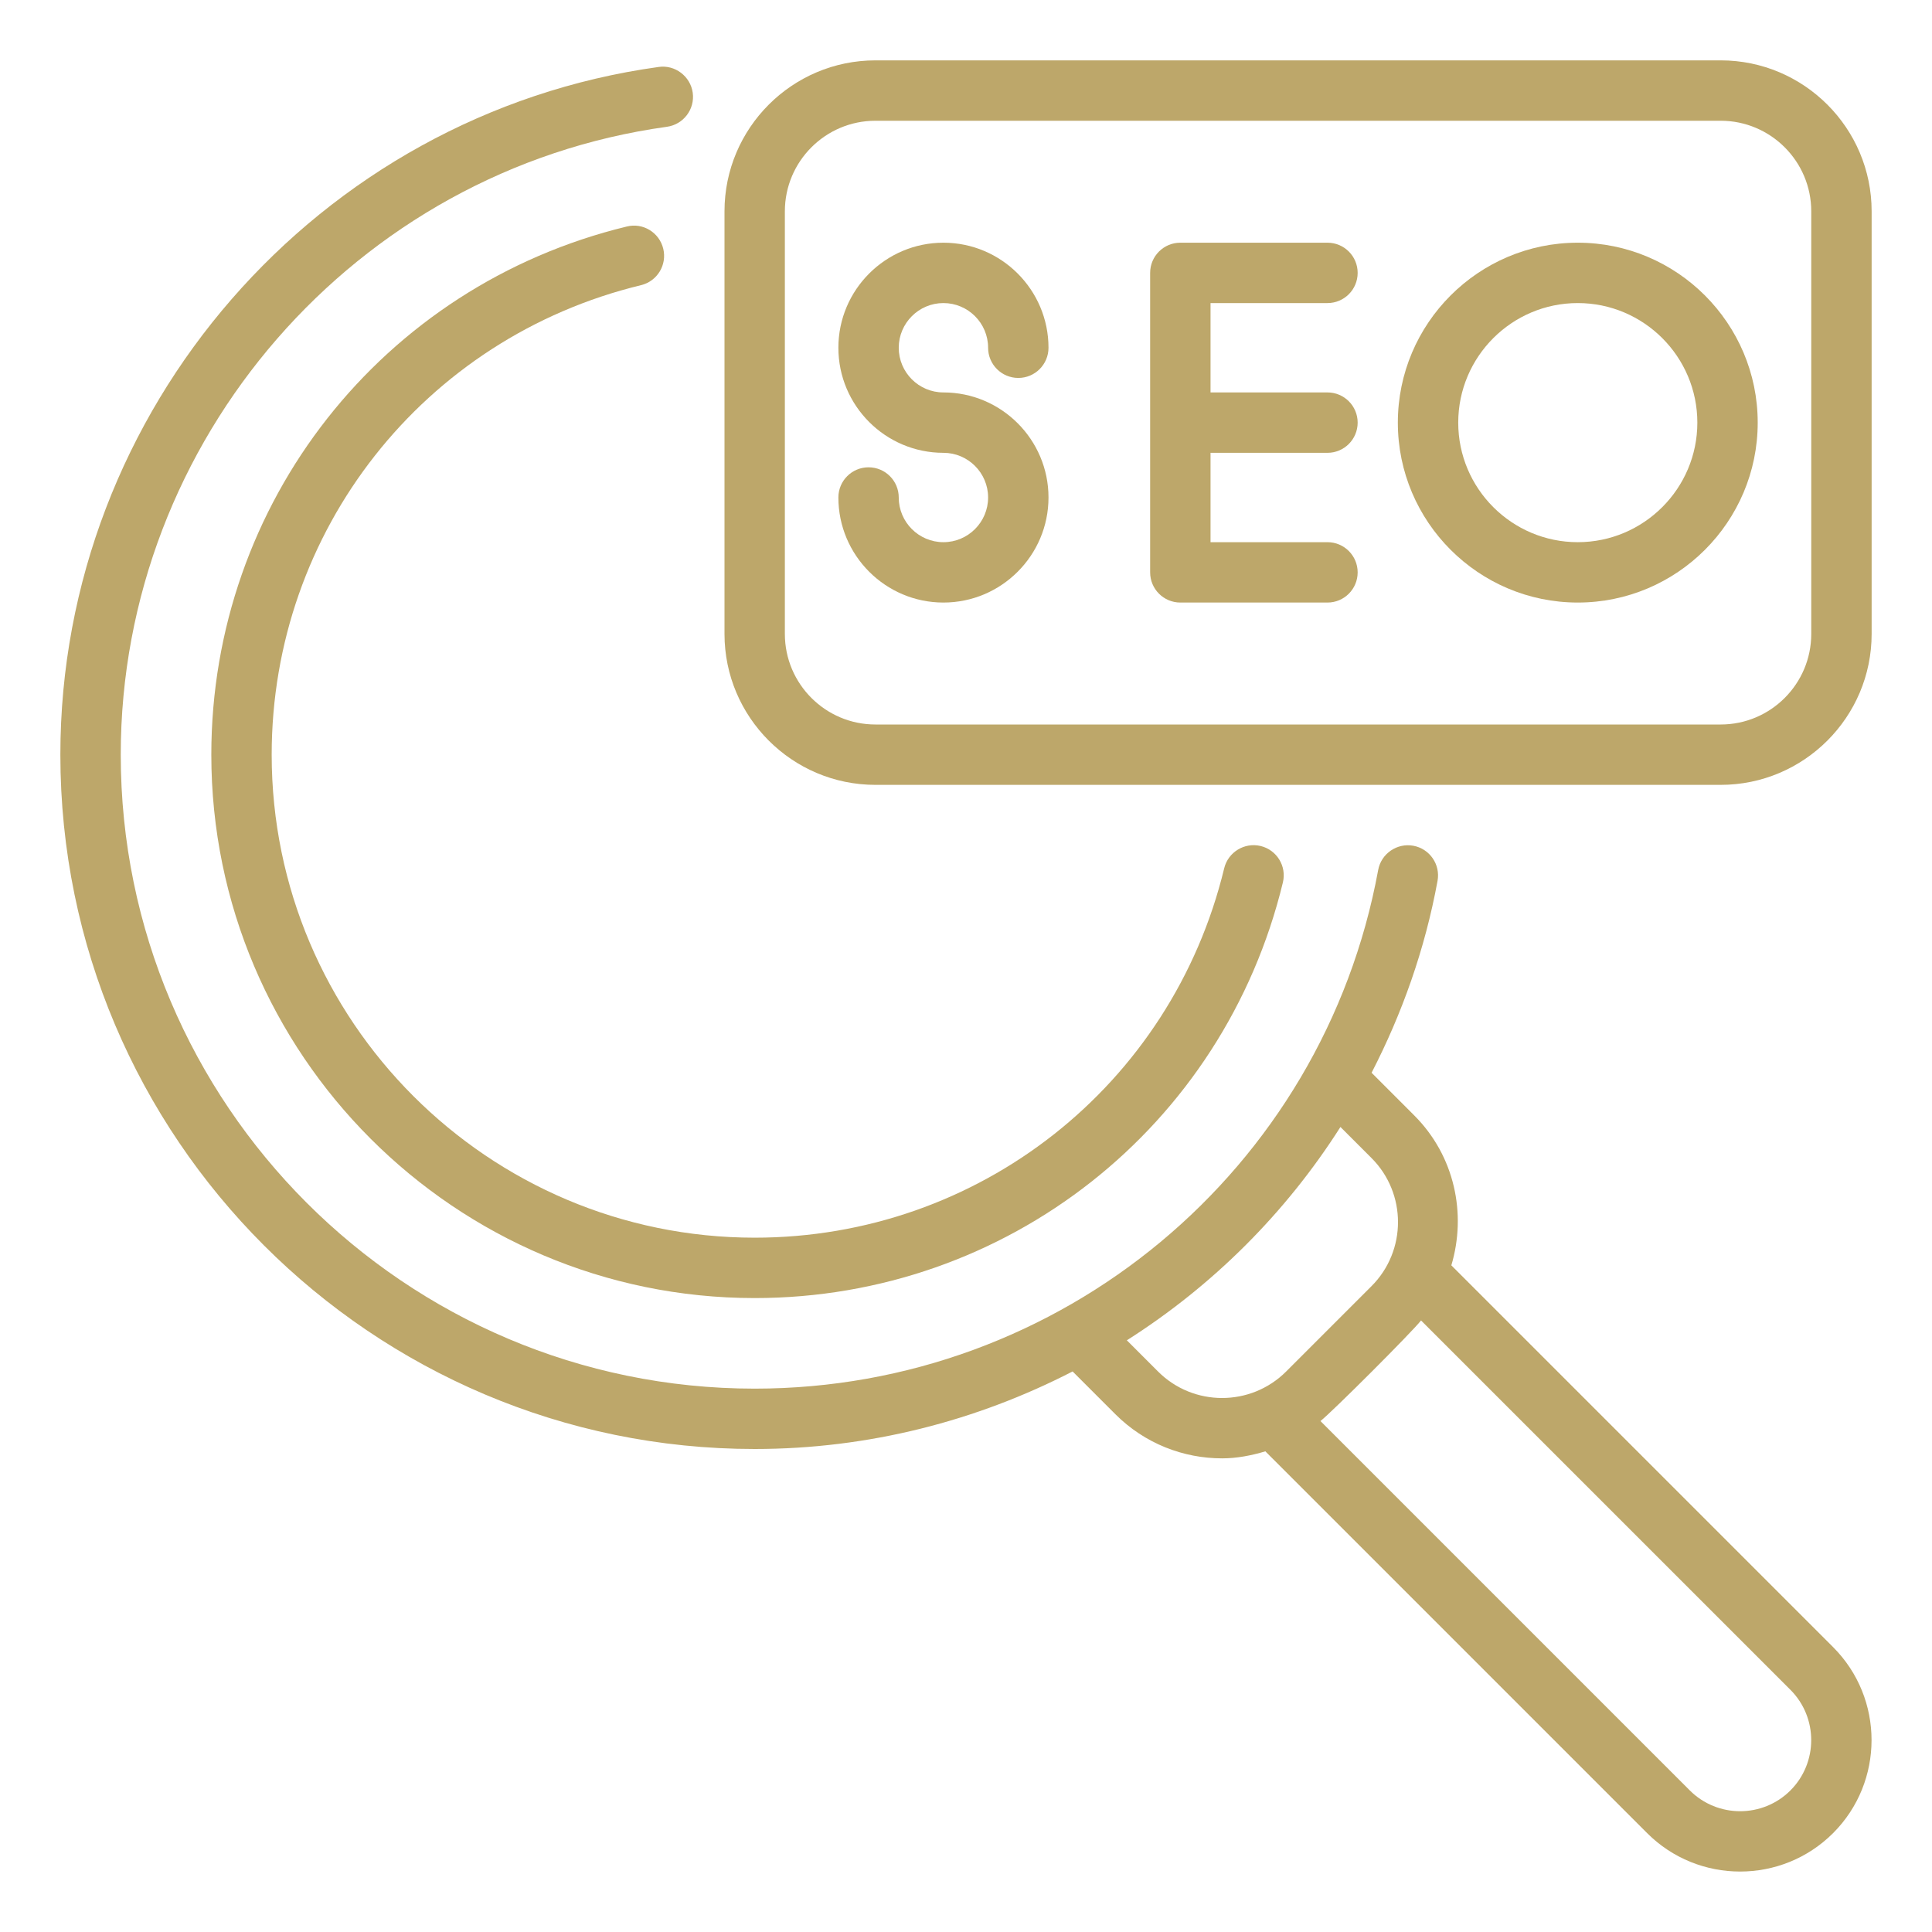 <svg width="90" height="90" viewBox="0 0 90 90" fill="none" xmlns="http://www.w3.org/2000/svg">
<path d="M29.861 13.284C30.616 13.102 31.08 12.342 30.897 11.587C30.715 10.831 29.952 10.363 29.2 10.552C17.803 13.311 9.844 23.428 9.844 35.156C9.844 49.114 21.199 60.469 35.156 60.469C46.887 60.469 57.005 52.507 59.762 41.107C59.944 40.353 59.481 39.593 58.725 39.41C57.978 39.23 57.212 39.691 57.028 40.447C54.577 50.58 45.584 57.656 35.156 57.656C22.75 57.656 12.656 47.562 12.656 35.156C12.656 24.731 19.731 15.737 29.861 13.284Z" fill="#BDA76A"/>
<path d="M67.609 58.945C68.325 56.548 67.77 53.848 65.879 51.959L63.894 49.973C65.317 47.212 66.381 44.222 66.966 41.035C67.107 40.272 66.602 39.538 65.838 39.398C65.08 39.259 64.341 39.764 64.201 40.527C61.629 54.527 49.414 64.688 35.156 64.688C18.872 64.688 5.625 51.44 5.625 35.156C5.625 20.488 16.563 7.913 31.069 5.906C31.838 5.799 32.376 5.089 32.27 4.32C32.163 3.55 31.44 3.008 30.683 3.119C14.794 5.318 2.812 19.091 2.812 35.156C2.812 52.99 17.322 67.5 35.156 67.5C40.465 67.5 45.501 66.188 49.966 63.887L51.959 65.88C53.329 67.25 55.129 67.936 56.93 67.936C57.612 67.936 58.286 67.806 58.945 67.609L76.729 85.393C79.117 87.781 83.005 87.781 85.393 85.393C87.781 83.004 87.781 79.118 85.393 76.729L67.609 58.945ZM53.947 63.891L52.493 62.437C56.482 59.903 59.887 56.519 62.443 52.499L63.891 53.947C65.535 55.592 65.535 58.268 63.891 59.913L59.913 63.891C58.268 65.535 55.592 65.536 53.947 63.891ZM83.405 83.405C82.112 84.696 80.01 84.696 78.718 83.405L61.512 66.198C62.053 65.776 65.775 62.053 66.198 61.512L83.405 78.718C84.696 80.01 84.696 82.112 83.405 83.405Z" fill="#BDA76A"/>
<path d="M80.156 2.812H40.781C36.904 2.812 33.75 5.967 33.75 9.844V29.531C33.75 33.408 36.904 36.562 40.781 36.562H80.156C84.033 36.562 87.188 33.408 87.188 29.531V9.844C87.188 5.967 84.033 2.812 80.156 2.812ZM84.375 29.531C84.375 31.858 82.483 33.75 80.156 33.75H40.781C38.455 33.75 36.562 31.858 36.562 29.531V9.844C36.562 7.517 38.455 5.625 40.781 5.625H80.156C82.483 5.625 84.375 7.517 84.375 9.844V29.531Z" fill="#BDA76A"/>
<path d="M43.948 14.118C45.096 14.118 46.03 15.052 46.03 16.2C46.03 16.977 46.66 17.606 47.437 17.606C48.213 17.606 48.843 16.977 48.843 16.2C48.843 13.502 46.647 11.306 43.948 11.306C41.25 11.306 39.055 13.502 39.055 16.2C39.055 18.899 41.25 21.094 43.948 21.094C45.096 21.094 46.03 22.028 46.03 23.175C46.03 24.323 45.096 25.257 43.948 25.257C42.801 25.257 41.867 24.323 41.867 23.175C41.867 22.398 41.237 21.769 40.461 21.769C39.684 21.769 39.055 22.398 39.055 23.175C39.055 25.873 41.25 28.069 43.948 28.069C46.647 28.069 48.843 25.873 48.843 23.175C48.843 20.477 46.647 18.281 43.948 18.281C42.801 18.281 41.867 17.348 41.867 16.2C41.867 15.052 42.801 14.118 43.948 14.118Z" fill="#BDA76A"/>
<path d="M61.839 14.118C62.616 14.118 63.245 13.489 63.245 12.712C63.245 11.935 62.616 11.306 61.839 11.306H54.984C54.208 11.306 53.578 11.935 53.578 12.712V26.663C53.578 27.44 54.208 28.069 54.984 28.069H61.839C62.616 28.069 63.245 27.44 63.245 26.663C63.245 25.887 62.616 25.257 61.839 25.257H56.391V21.094H61.839C62.616 21.094 63.245 20.464 63.245 19.688C63.245 18.911 62.616 18.281 61.839 18.281H56.391V14.118H61.839Z" fill="#BDA76A"/>
<path d="M73.499 11.306C68.877 11.306 65.117 15.066 65.117 19.688C65.117 24.309 68.877 28.069 73.499 28.069C78.121 28.069 81.881 24.309 81.881 19.688C81.881 15.066 78.121 11.306 73.499 11.306ZM73.499 25.257C70.428 25.257 67.93 22.758 67.93 19.688C67.93 16.617 70.428 14.118 73.499 14.118C76.57 14.118 79.069 16.617 79.069 19.688C79.069 22.758 76.57 25.257 73.499 25.257Z" fill="#BDA76A"/>
</svg>
